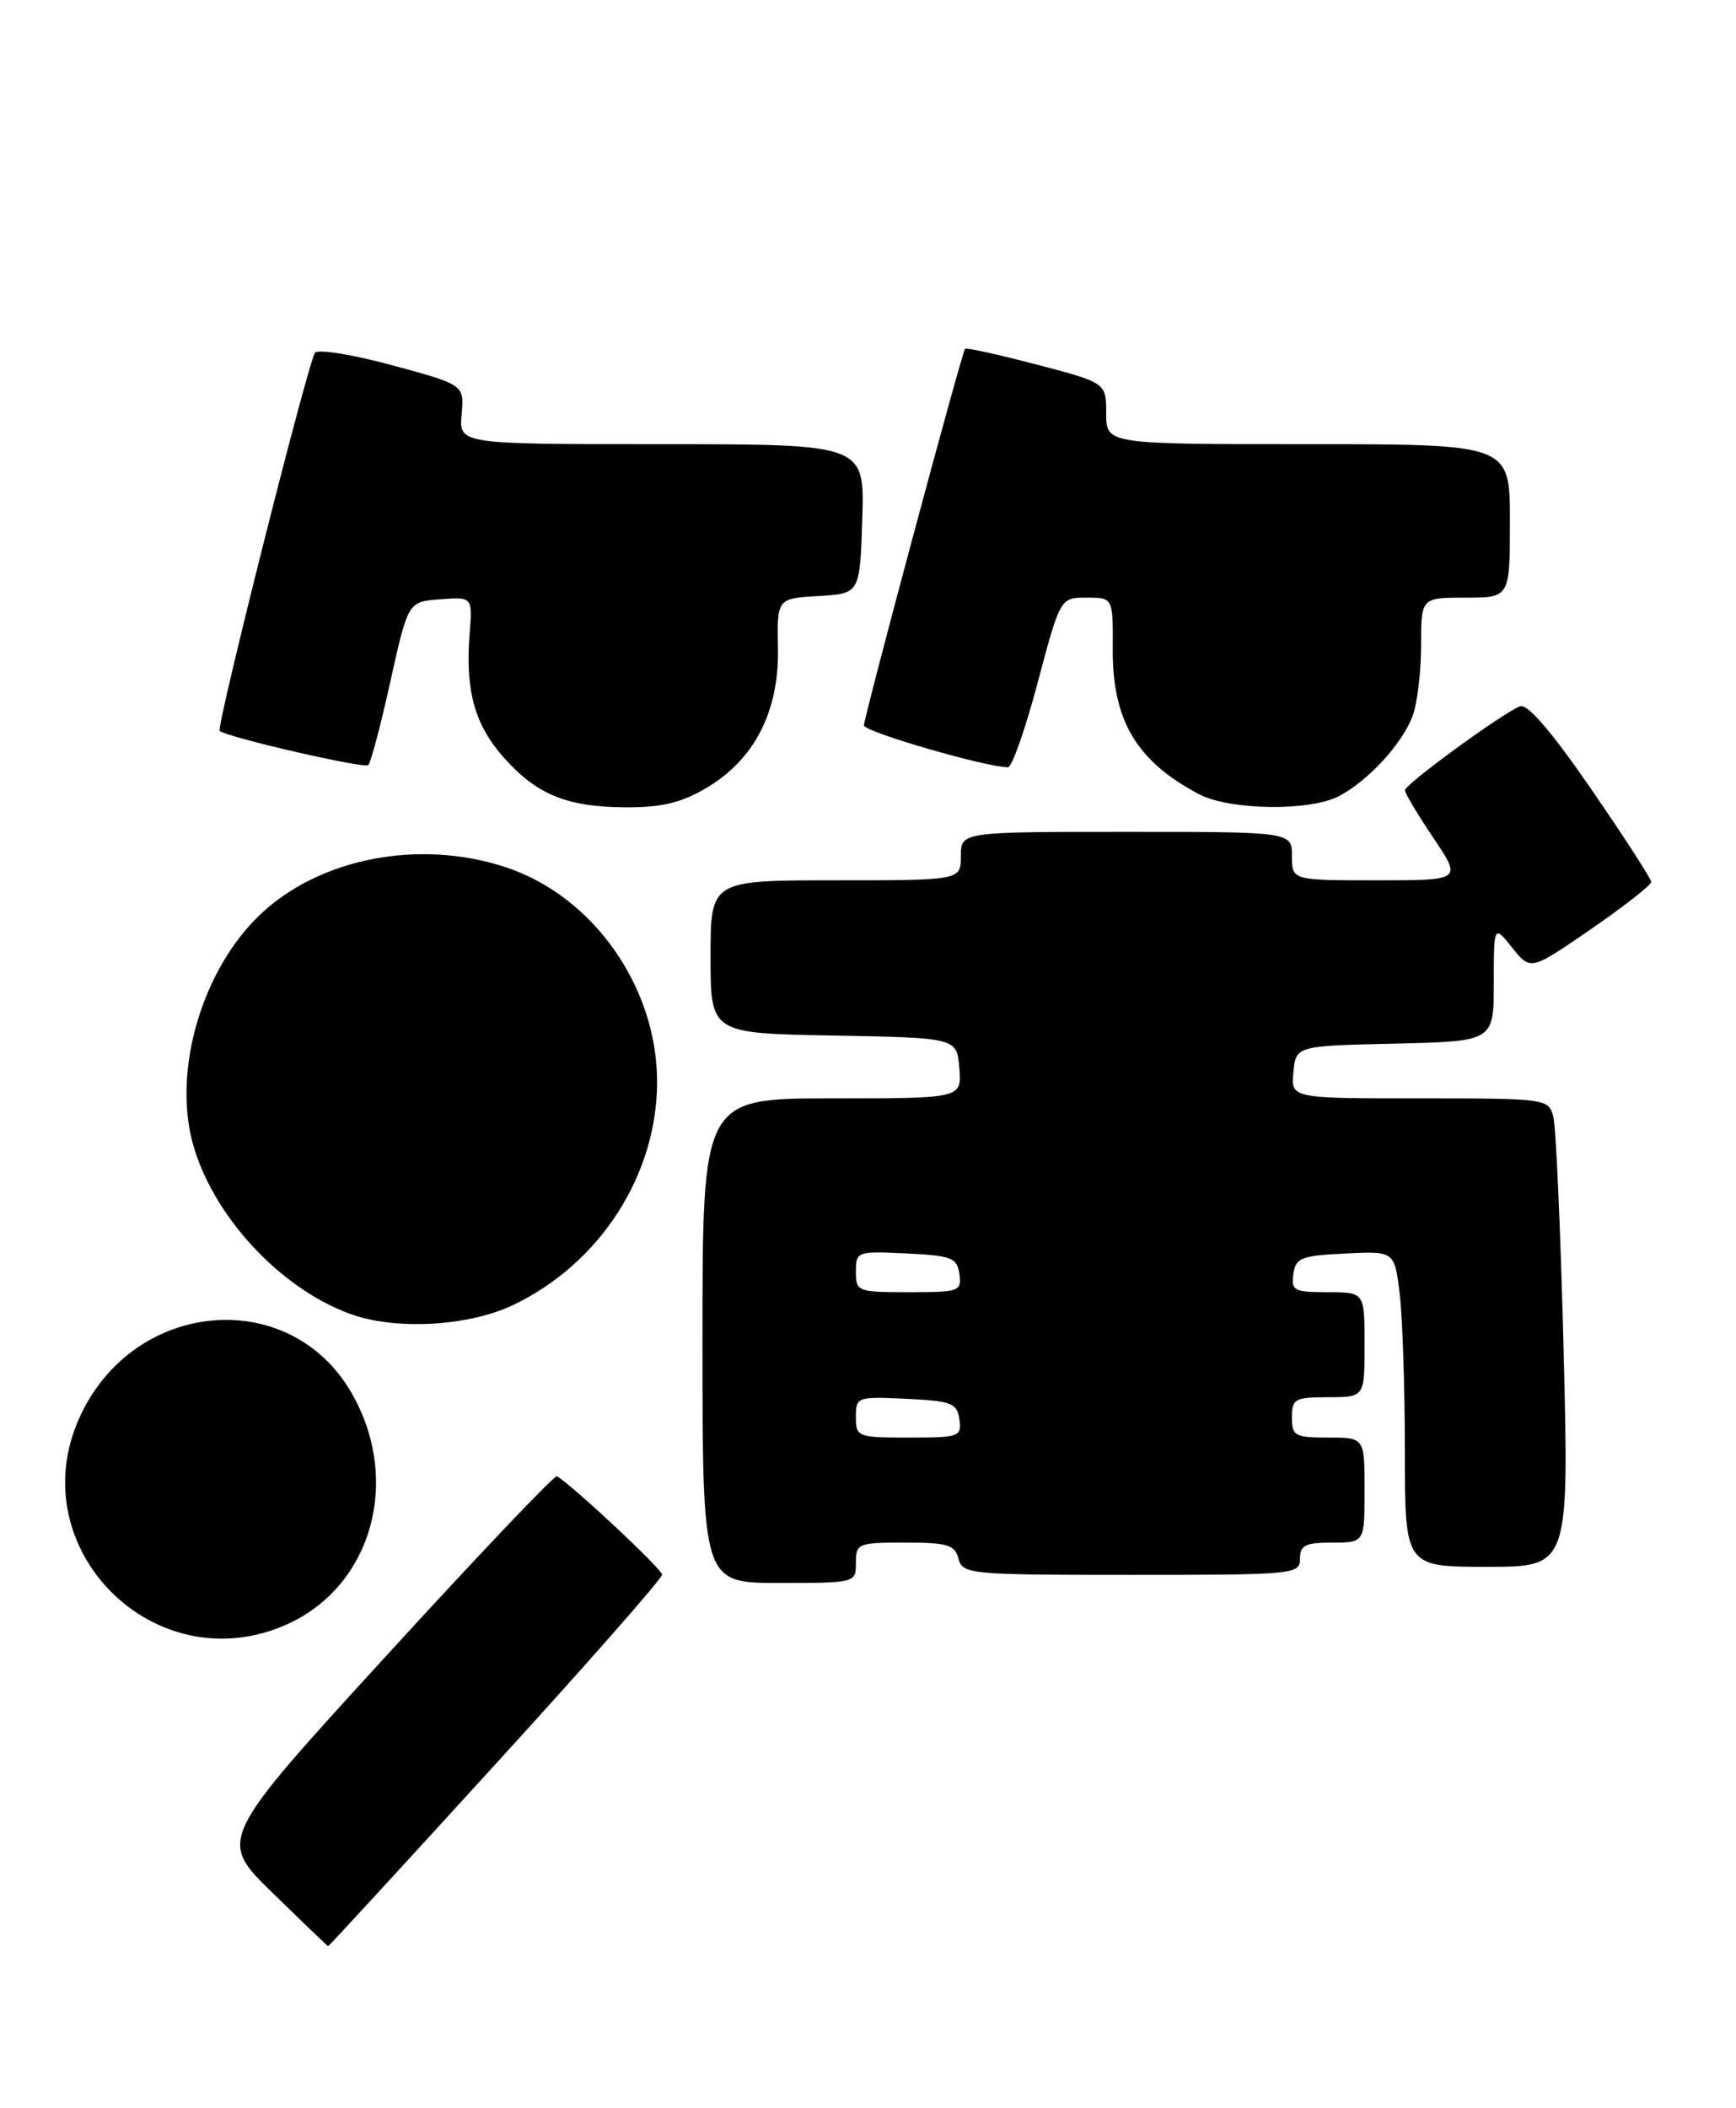 <?xml version="1.0" encoding="UTF-8" standalone="no"?>
<!DOCTYPE svg PUBLIC "-//W3C//DTD SVG 1.1//EN" "http://www.w3.org/Graphics/SVG/1.1/DTD/svg11.dtd" >
<svg xmlns="http://www.w3.org/2000/svg" xmlns:xlink="http://www.w3.org/1999/xlink" version="1.1" viewBox="0 0 215 261">
 <g >
 <path fill="currentColor"
d=" M 61.39 218.41 C 72.73 205.99 82.00 195.44 82.00 194.98 C 82.00 194.28 70.77 183.79 68.97 182.79 C 68.67 182.63 59.11 192.69 47.72 205.15 C 27.01 227.80 27.01 227.80 33.76 234.38 C 37.47 238.00 40.56 240.97 40.64 240.98 C 40.72 240.99 50.06 230.84 61.39 218.41 Z  M 35.62 201.09 C 46.16 196.30 49.76 183.09 43.46 172.34 C 35.72 159.14 16.47 160.94 9.86 175.49 C 2.46 191.78 19.29 208.50 35.62 201.09 Z  M 106.00 193.50 C 106.00 191.11 106.26 191.00 112.09 191.00 C 117.35 191.00 118.26 191.28 118.71 193.00 C 119.21 194.92 120.07 195.00 140.12 195.00 C 160.33 195.00 161.00 194.94 161.00 193.00 C 161.00 191.33 161.67 191.00 165.00 191.00 C 169.00 191.00 169.00 191.00 169.00 184.50 C 169.00 178.00 169.00 178.00 164.50 178.00 C 160.37 178.00 160.00 177.80 160.00 175.50 C 160.00 173.20 160.37 173.00 164.50 173.00 C 169.00 173.00 169.00 173.00 169.00 166.50 C 169.00 160.00 169.00 160.00 164.43 160.00 C 160.26 160.00 159.89 159.80 160.18 157.75 C 160.47 155.74 161.14 155.47 166.61 155.21 C 172.71 154.91 172.71 154.91 173.35 160.21 C 173.70 163.12 173.99 171.91 173.99 179.75 C 174.00 194.00 174.00 194.00 184.16 194.00 C 194.32 194.00 194.32 194.00 193.65 167.25 C 193.28 152.54 192.71 139.49 192.37 138.25 C 191.78 136.04 191.51 136.00 175.82 136.00 C 159.87 136.00 159.87 136.00 160.19 132.75 C 160.50 129.50 160.50 129.50 172.75 129.22 C 185.00 128.94 185.00 128.94 185.00 121.72 C 185.01 114.50 185.01 114.50 187.29 117.35 C 189.56 120.19 189.56 120.19 197.03 115.05 C 201.14 112.22 204.50 109.59 204.50 109.20 C 204.50 108.82 201.16 103.65 197.07 97.71 C 192.19 90.62 189.17 87.10 188.26 87.45 C 186.09 88.29 174.00 97.10 174.00 97.85 C 174.00 98.22 175.59 100.88 177.53 103.76 C 181.05 109.00 181.05 109.00 170.53 109.00 C 160.00 109.00 160.00 109.00 160.00 106.00 C 160.00 103.00 160.00 103.00 139.50 103.00 C 119.00 103.00 119.00 103.00 119.00 106.00 C 119.00 109.00 119.00 109.00 103.50 109.00 C 88.00 109.00 88.00 109.00 88.00 118.47 C 88.00 127.95 88.00 127.95 103.25 128.22 C 118.50 128.50 118.50 128.50 118.81 132.25 C 119.12 136.00 119.12 136.00 103.06 136.00 C 87.00 136.00 87.00 136.00 87.00 166.00 C 87.00 196.00 87.00 196.00 96.50 196.00 C 105.97 196.00 106.00 195.99 106.00 193.50 Z  M 63.50 161.61 C 74.26 156.50 81.36 145.54 81.38 134.00 C 81.41 122.26 73.49 110.98 62.69 107.40 C 51.96 103.83 39.53 106.24 32.16 113.30 C 25.03 120.13 21.41 132.44 23.86 141.52 C 26.28 150.43 34.56 159.45 43.32 162.67 C 48.89 164.73 57.92 164.25 63.50 161.61 Z  M 87.42 97.60 C 93.42 94.09 96.49 88.12 96.35 80.30 C 96.23 74.10 96.23 74.10 101.37 73.80 C 106.50 73.50 106.50 73.50 106.79 64.25 C 107.08 55.00 107.08 55.00 81.96 55.00 C 56.84 55.00 56.84 55.00 57.17 51.33 C 57.50 47.65 57.50 47.65 48.63 45.24 C 43.76 43.92 39.43 43.21 39.02 43.67 C 38.22 44.56 26.74 90.10 27.21 90.50 C 28.19 91.31 45.13 95.20 45.61 94.73 C 45.93 94.41 47.17 89.72 48.36 84.32 C 50.54 74.50 50.54 74.50 54.53 74.20 C 58.52 73.91 58.52 73.91 58.16 78.49 C 57.61 85.41 58.76 89.66 62.28 93.67 C 66.40 98.36 70.13 99.91 77.41 99.96 C 81.90 99.99 84.31 99.42 87.42 97.60 Z  M 165.80 98.59 C 169.43 96.70 173.63 92.13 174.94 88.68 C 175.52 87.14 176.00 83.20 176.00 79.93 C 176.00 74.00 176.00 74.00 181.50 74.00 C 187.00 74.00 187.00 74.00 187.00 64.50 C 187.00 55.00 187.00 55.00 162.00 55.00 C 137.00 55.00 137.00 55.00 137.00 51.20 C 137.00 47.40 137.00 47.40 128.39 45.14 C 123.66 43.90 119.66 43.02 119.52 43.19 C 119.11 43.67 107.00 88.77 107.00 89.82 C 107.00 90.61 122.12 95.00 124.83 95.00 C 125.33 95.00 126.99 90.28 128.52 84.50 C 131.31 74.00 131.31 74.00 134.58 74.00 C 137.85 74.00 137.85 74.00 137.81 80.33 C 137.76 89.22 140.75 94.25 148.50 98.34 C 152.27 100.33 162.20 100.47 165.80 98.59 Z  M 106.00 175.45 C 106.00 172.96 106.14 172.91 112.25 173.20 C 117.86 173.47 118.53 173.73 118.82 175.75 C 119.12 177.89 118.81 178.00 112.57 178.00 C 106.20 178.00 106.00 177.92 106.00 175.45 Z  M 106.00 157.45 C 106.00 154.96 106.14 154.91 112.25 155.20 C 117.86 155.47 118.53 155.73 118.82 157.75 C 119.12 159.89 118.81 160.00 112.57 160.00 C 106.20 160.00 106.00 159.92 106.00 157.45 Z "/>
</g>
</svg>